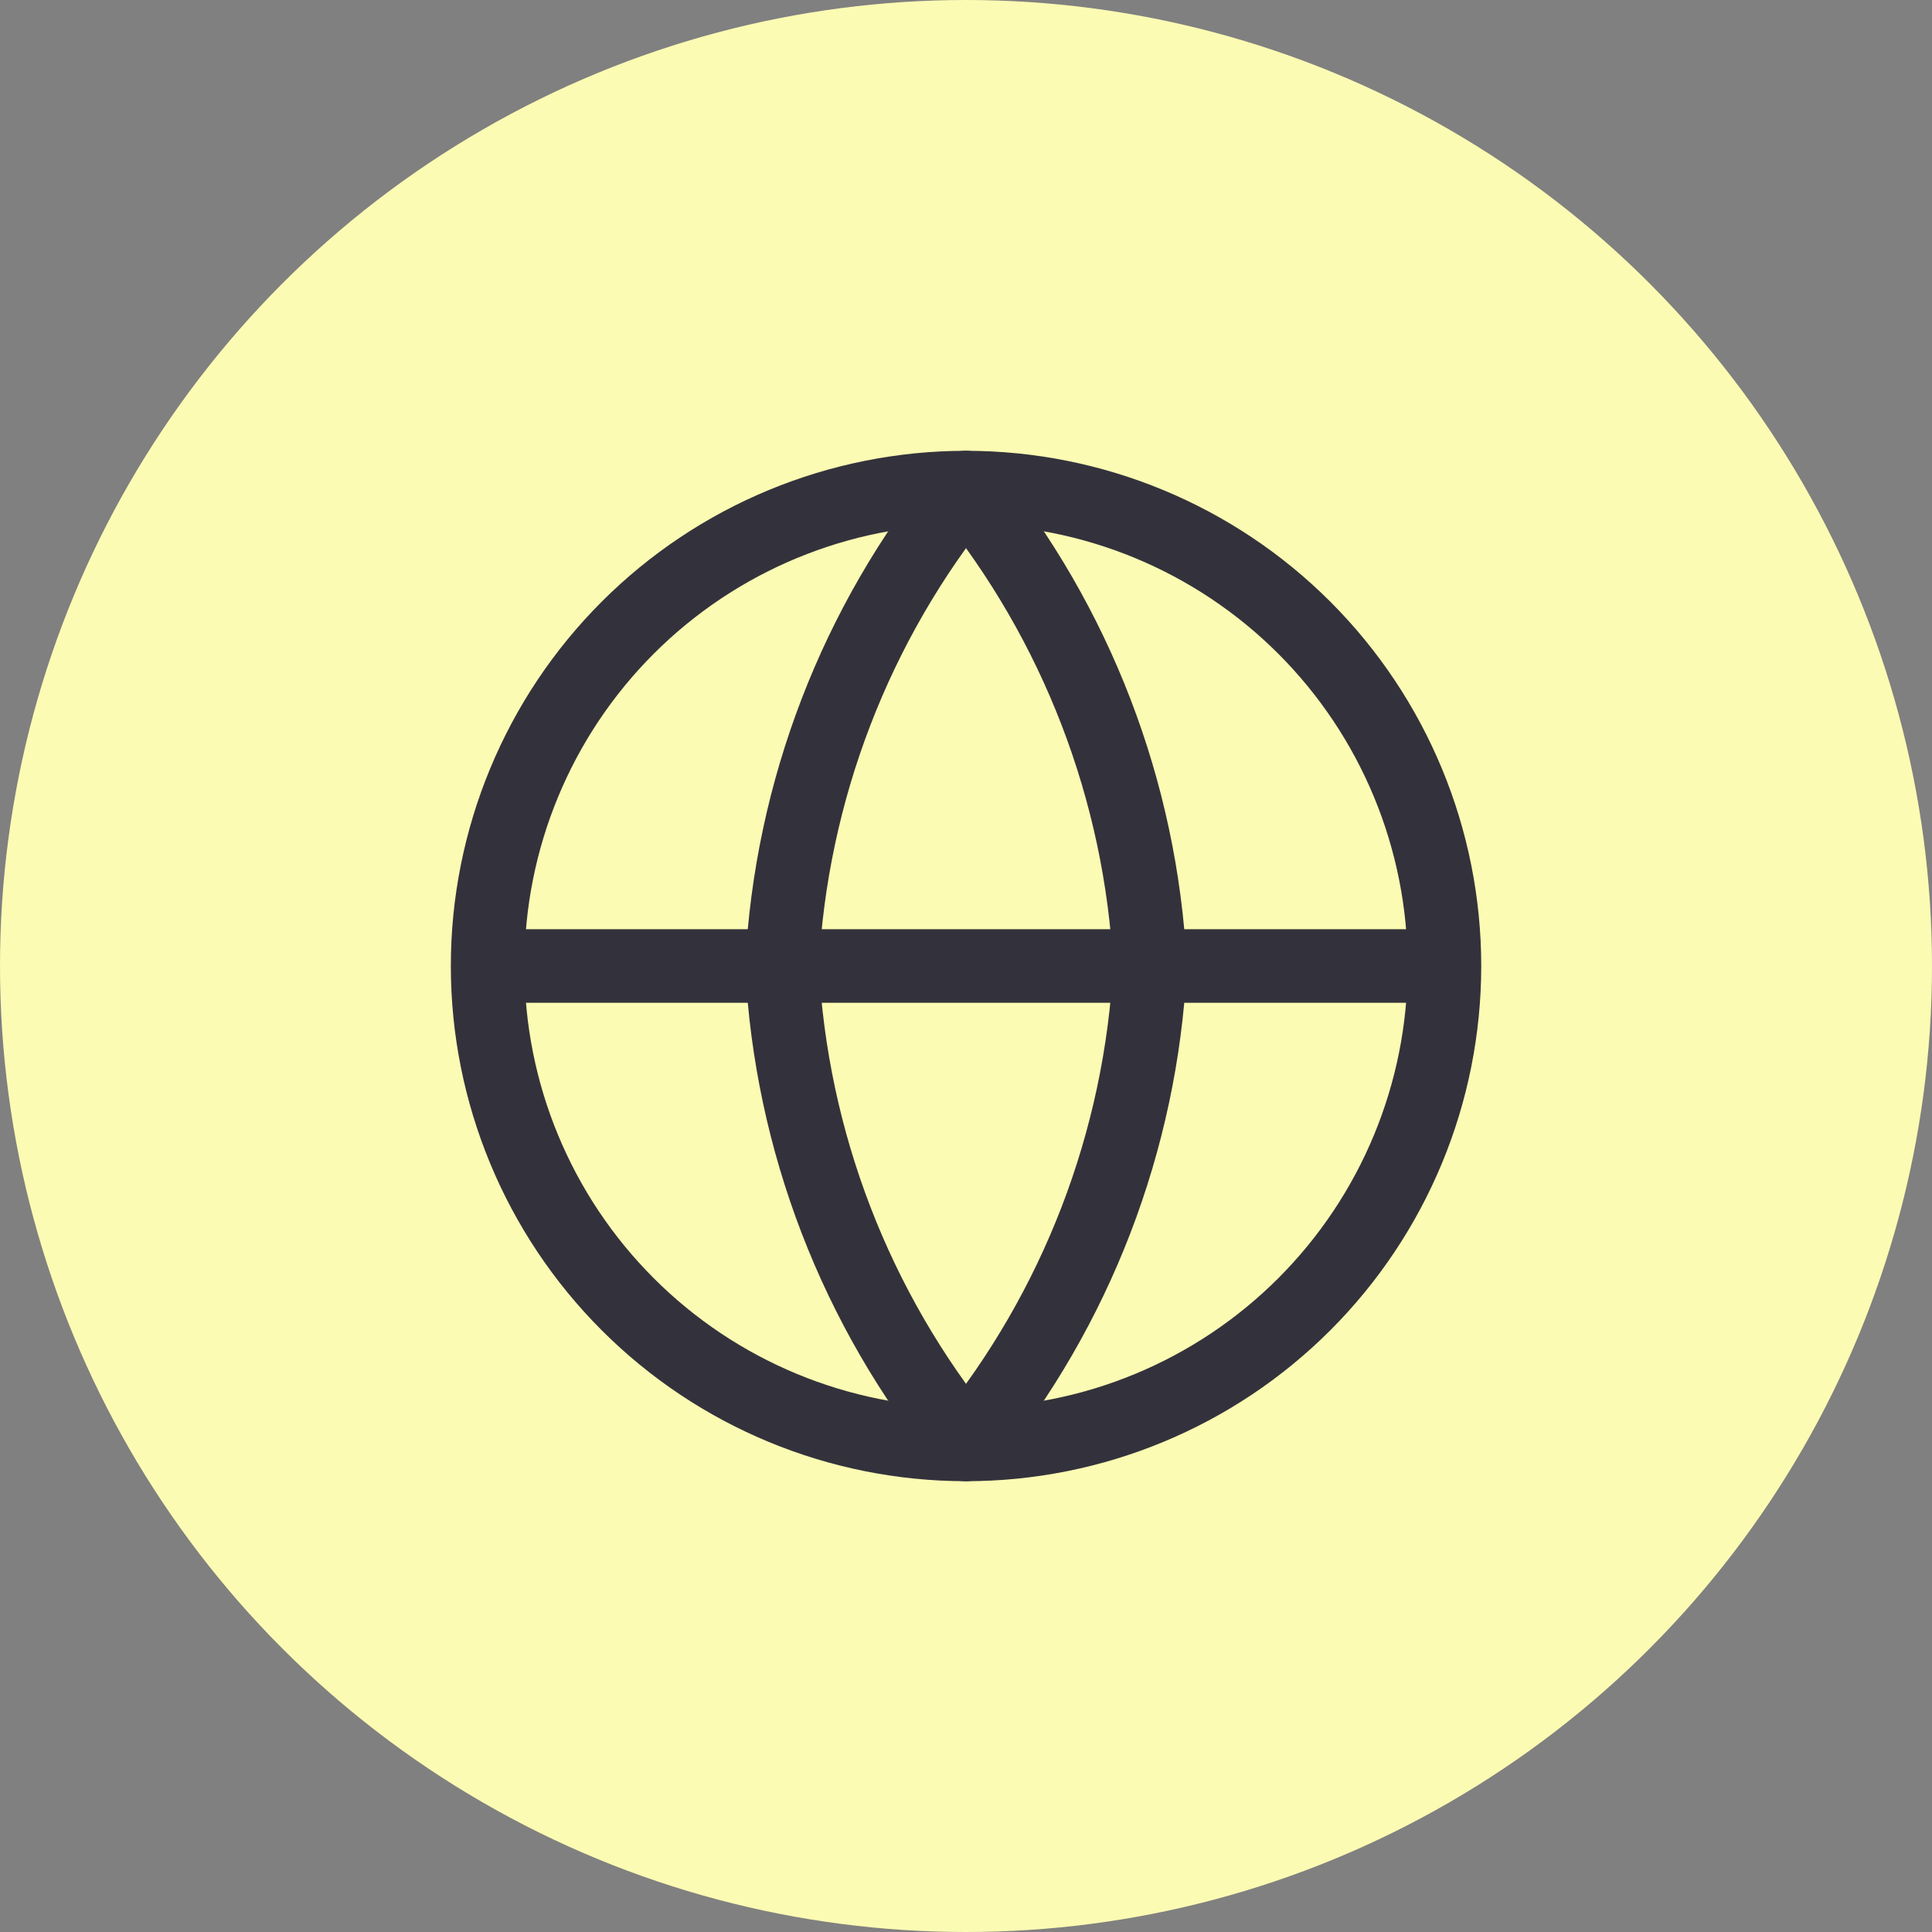 <svg width="60" height="60" viewBox="0 0 60 60" fill="none" xmlns="http://www.w3.org/2000/svg">
<rect x="0" y="0" width="60" height="60" fill="#808080" stroke="none"/>
<circle cx="30" cy="30" r="30" fill="#FCFBB3"/>
<g clip-path="url(#clip0_500_25460)">
<path d="M44.858 30C44.858 33.94 43.292 37.719 40.506 40.505C37.72 43.292 33.941 44.857 30.001 44.857C26.06 44.857 22.281 43.292 19.495 40.505C16.709 37.719 15.144 33.94 15.144 30M44.858 30C44.858 26.059 43.292 22.28 40.506 19.494C37.72 16.708 33.941 15.143 30.001 15.143C26.06 15.143 22.281 16.708 19.495 19.494C16.709 22.28 15.144 26.059 15.144 30M44.858 30H15.144" stroke="#33323C" stroke-width="2.286" stroke-linecap="round" stroke-linejoin="round"/>
<path d="M35.715 30C35.434 35.433 33.433 40.636 30 44.857C26.568 40.636 24.567 35.433 24.286 30C24.567 24.567 26.568 19.363 30 15.143C33.433 19.363 35.434 24.567 35.715 30Z" stroke="#33323C" stroke-width="2.286" stroke-linecap="round" stroke-linejoin="round"/>
</g>
<defs>
<clipPath id="clip0_500_25460">
<rect width="32" height="32" fill="white" transform="translate(14 14)"/>
</clipPath>
</defs>
</svg>
